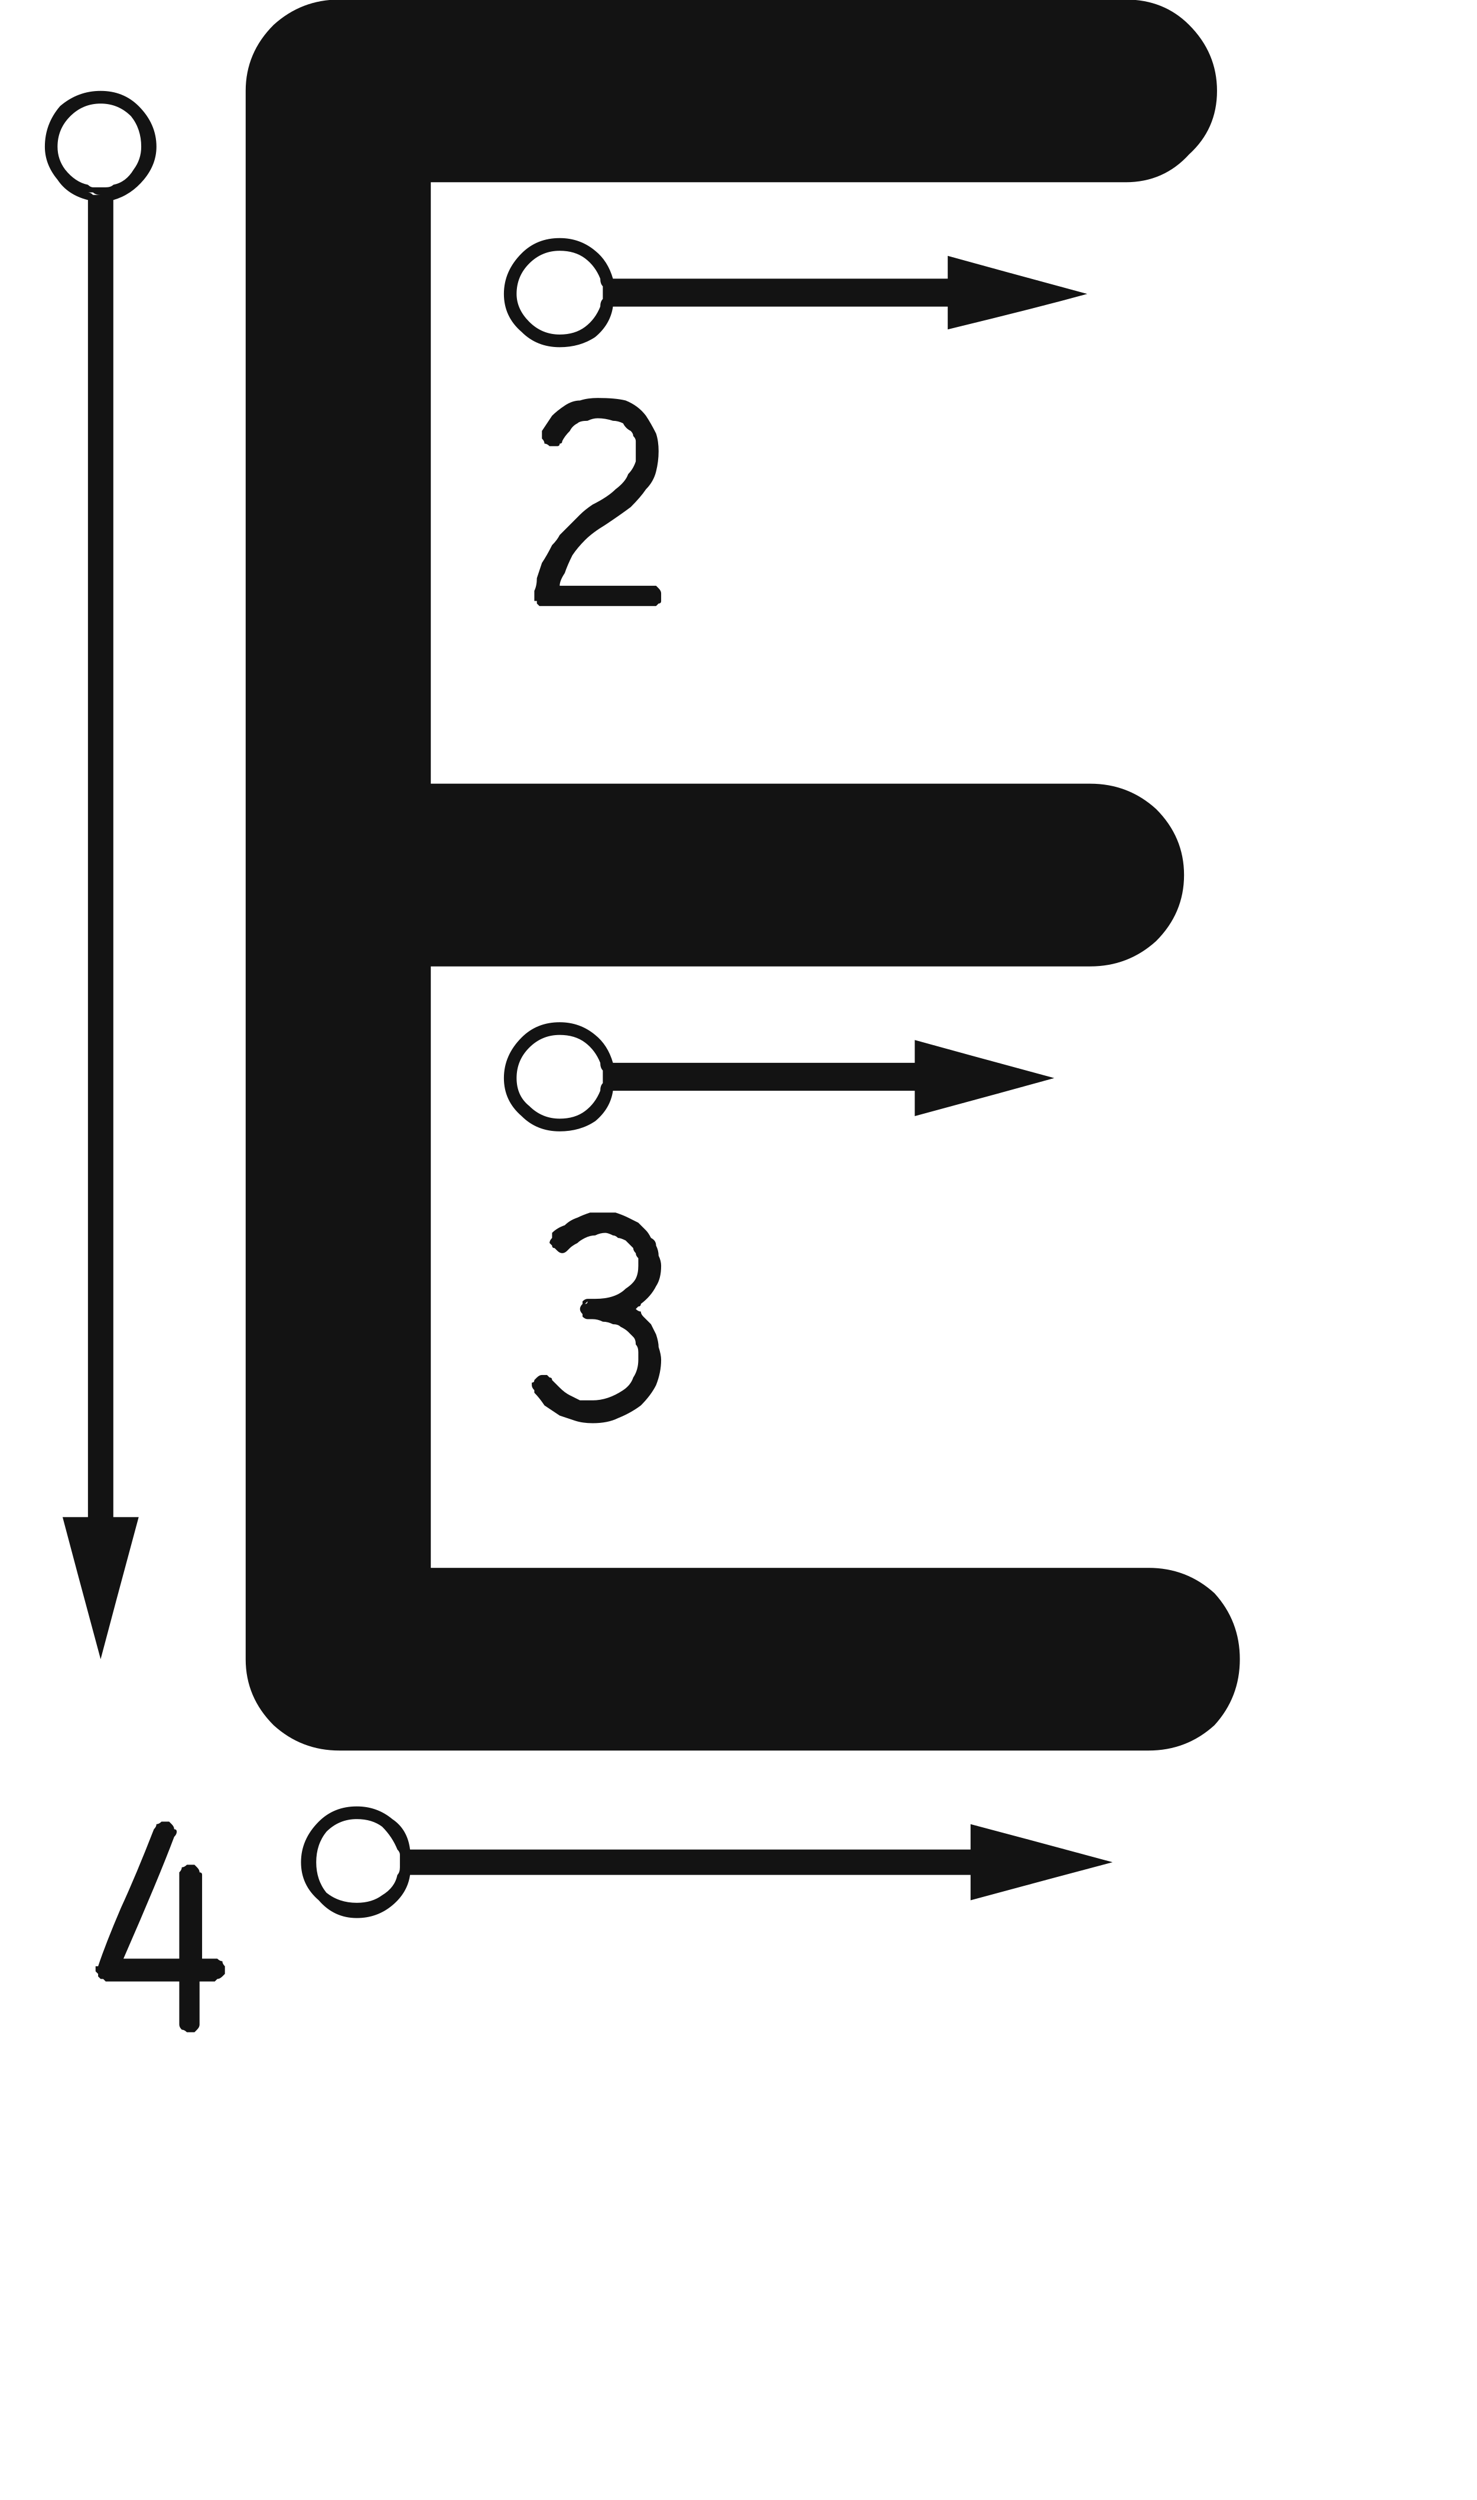 <svg xmlns="http://www.w3.org/2000/svg" width="120" height="203" viewBox="0 0 120 203"><path fill="#131313" d="M935.851,151.038 C937.912,151.038 939.698,151.725 941.209,153.099 C942.583,154.61 943.269,156.396 943.269,158.456 C943.269,160.517 942.583,162.302 941.209,163.813 C939.698,165.187 937.912,165.874 935.851,165.874 C921.29,165.874 899.38,165.874 870.12,165.874 C868.059,165.874 866.274,165.187 864.763,163.813 C863.252,162.302 862.496,160.517 862.496,158.456 C862.496,130.158 862.496,87.711 862.496,31.114 C862.496,29.054 863.252,27.268 864.763,25.757 C866.274,24.383 868.059,23.696 870.12,23.696 C884.269,23.696 905.561,23.696 933.997,23.696 C936.058,23.696 937.775,24.383 939.148,25.757 C940.659,27.268 941.415,29.054 941.415,31.114 C941.415,33.175 940.659,34.892 939.148,36.266 C937.775,37.777 936.058,38.532 933.997,38.532 C921.359,38.532 902.539,38.532 877.538,38.532 C877.538,49.384 877.538,65.663 877.538,87.367 C889.489,87.367 907.347,87.367 931.112,87.367 C933.173,87.367 934.959,88.054 936.47,89.428 C937.981,90.939 938.736,92.725 938.736,94.785 C938.736,96.846 937.981,98.632 936.47,100.143 C934.959,101.516 933.173,102.203 931.112,102.203 C919.298,102.203 901.44,102.203 877.538,102.203 C877.538,113.055 877.538,129.334 877.538,151.038 C887.291,151.038 897.044,151.038 906.798,151.038 C916.414,151.038 926.098,151.038 935.851,151.038 Z M892.543,111.27 C892.543,111.407 892.543,111.544 892.543,111.682 C892.543,111.819 892.474,112.025 892.337,112.3 C897.832,112.3 906.005,112.3 916.857,112.3 C916.857,111.75 916.857,110.995 916.857,110.033 C911.363,110.033 903.189,110.033 892.337,110.033 C892.474,110.308 892.543,110.514 892.543,110.651 C892.543,110.789 892.543,110.995 892.543,111.27 Z M916.857,114.36 C916.857,113.811 916.857,113.124 916.857,112.3 C917.269,112.3 917.956,112.3 918.918,112.3 C918.918,111.75 918.918,110.995 918.918,110.033 C918.368,110.033 917.682,110.033 916.857,110.033 C916.857,109.621 916.857,109.003 916.857,108.179 C919.33,108.866 923.108,109.896 928.19,111.27 C925.718,111.956 921.94,112.987 916.857,114.36 Z M916.857,110.033 C917.269,110.033 917.956,110.033 918.918,110.033 C918.918,110.583 918.918,111.338 918.918,112.3 C918.368,112.3 917.682,112.3 916.857,112.3 C916.857,111.75 916.857,110.995 916.857,110.033 Z M888.01,115.185 C888.971,115.185 889.795,114.91 890.482,114.36 C891.169,113.811 891.65,113.124 891.925,112.3 C891.925,112.3 892.062,112.3 892.337,112.3 C892.199,113.261 891.719,114.086 890.894,114.772 C890.07,115.322 889.109,115.597 888.01,115.597 C886.773,115.597 885.743,115.185 884.919,114.36 C883.957,113.536 883.476,112.506 883.476,111.27 C883.476,110.033 883.957,108.934 884.919,107.973 C885.743,107.148 886.773,106.736 888.01,106.736 C889.109,106.736 890.07,107.08 890.894,107.767 C891.581,108.316 892.062,109.072 892.337,110.033 C892.199,110.033 892.062,110.033 891.925,110.033 C891.65,109.209 891.169,108.522 890.482,107.973 C889.795,107.423 888.971,107.148 888.01,107.148 C886.911,107.148 886.018,107.561 885.331,108.385 C884.507,109.209 884.095,110.171 884.095,111.27 C884.095,112.368 884.507,113.261 885.331,113.948 C886.018,114.772 886.911,115.185 888.01,115.185 Z M891.925,110.033 C891.925,110.308 891.925,110.514 891.925,110.651 C891.925,110.789 891.925,110.995 891.925,111.27 C891.925,111.407 891.925,111.544 891.925,111.682 C891.925,111.819 891.925,112.025 891.925,112.3 C891.925,112.3 892.062,112.3 892.337,112.3 C892.474,112.025 892.543,111.819 892.543,111.682 C892.543,111.544 892.543,111.407 892.543,111.27 C892.543,110.995 892.543,110.789 892.543,110.651 C892.543,110.514 892.474,110.308 892.337,110.033 C892.337,110.033 892.268,110.033 892.131,110.033 C891.993,110.033 891.925,110.033 891.925,110.033 Z M888.01,107.148 C888.971,107.148 889.795,107.423 890.482,107.973 C891.169,108.522 891.65,109.209 891.925,110.033 C891.787,110.033 891.581,110.033 891.307,110.033 C891.032,109.346 890.62,108.797 890.07,108.385 C889.521,107.973 888.834,107.767 888.01,107.767 C887.048,107.767 886.224,108.11 885.537,108.797 C884.85,109.484 884.507,110.308 884.507,111.27 C884.507,112.231 884.85,112.987 885.537,113.536 C886.224,114.223 887.048,114.566 888.01,114.566 C887.872,114.566 887.735,114.566 887.598,114.566 C887.46,114.566 887.391,114.566 887.391,114.566 C887.391,114.566 887.46,114.566 887.598,114.566 C887.735,114.566 887.872,114.566 888.01,114.566 C888.147,114.566 888.284,114.566 888.422,114.566 C888.559,114.566 888.628,114.566 888.628,114.566 C888.628,114.566 888.559,114.566 888.422,114.566 C888.284,114.566 888.147,114.566 888.01,114.566 C888.834,114.566 889.521,114.36 890.07,113.948 C890.62,113.536 891.032,112.987 891.307,112.3 C891.444,112.3 891.65,112.3 891.925,112.3 C891.65,113.124 891.169,113.811 890.482,114.36 C889.795,114.91 888.971,115.185 888.01,115.185 C886.911,115.185 886.018,114.772 885.331,113.948 C884.507,113.261 884.095,112.368 884.095,111.27 C884.095,110.171 884.507,109.209 885.331,108.385 C886.018,107.561 886.911,107.148 888.01,107.148 Z M891.307,112.3 C891.444,112.3 891.65,112.3 891.925,112.3 C891.925,112.025 891.925,111.819 891.925,111.682 C891.925,111.544 891.925,111.407 891.925,111.27 C891.925,110.995 891.925,110.789 891.925,110.651 C891.925,110.514 891.925,110.308 891.925,110.033 C891.787,110.033 891.581,110.033 891.307,110.033 C891.307,110.308 891.375,110.514 891.513,110.651 C891.513,110.789 891.513,110.995 891.513,111.27 C891.513,111.407 891.513,111.544 891.513,111.682 C891.375,111.819 891.307,112.025 891.307,112.3 Z M892.543,47.599 C892.543,47.736 892.543,47.873 892.543,48.011 C892.543,48.148 892.474,48.354 892.337,48.629 C898.381,48.629 907.447,48.629 919.536,48.629 C919.536,48.079 919.536,47.324 919.536,46.362 C913.492,46.362 904.425,46.362 892.337,46.362 C892.474,46.637 892.543,46.843 892.543,46.98 C892.543,47.118 892.543,47.324 892.543,47.599 Z M919.536,46.362 C919.536,45.95 919.536,45.332 919.536,44.508 C922.009,45.195 925.786,46.225 930.869,47.599 C928.396,48.285 924.619,49.247 919.536,50.483 C919.536,50.071 919.536,49.453 919.536,48.629 C919.948,48.629 920.635,48.629 921.597,48.629 C921.597,48.079 921.597,47.324 921.597,46.362 C921.184,46.362 920.498,46.362 919.536,46.362 Z M919.536,46.362 C919.948,46.362 920.635,46.362 921.597,46.362 C921.597,46.912 921.597,47.667 921.597,48.629 C921.184,48.629 920.498,48.629 919.536,48.629 C919.536,48.079 919.536,47.324 919.536,46.362 Z M888.01,51.514 C888.971,51.514 889.795,51.239 890.482,50.689 C891.169,50.14 891.65,49.453 891.925,48.629 C891.925,48.629 892.062,48.629 892.337,48.629 C892.199,49.59 891.719,50.415 890.894,51.102 C890.07,51.651 889.109,51.926 888.01,51.926 C886.773,51.926 885.743,51.514 884.919,50.689 C883.957,49.865 883.476,48.835 883.476,47.599 C883.476,46.362 883.957,45.263 884.919,44.302 C885.743,43.478 886.773,43.065 888.01,43.065 C889.109,43.065 890.07,43.409 890.894,44.096 C891.581,44.645 892.062,45.401 892.337,46.362 C892.199,46.362 892.062,46.362 891.925,46.362 C891.65,45.538 891.169,44.851 890.482,44.302 C889.795,43.752 888.971,43.478 888.01,43.478 C886.911,43.478 886.018,43.89 885.331,44.714 C884.507,45.538 884.095,46.5 884.095,47.599 C884.095,48.698 884.507,49.59 885.331,50.277 C886.018,51.102 886.911,51.514 888.01,51.514 Z M891.925,46.362 C891.925,46.637 891.925,46.843 891.925,46.98 C891.925,47.118 891.925,47.324 891.925,47.599 C891.925,47.736 891.925,47.873 891.925,48.011 C891.925,48.148 891.925,48.354 891.925,48.629 C891.925,48.629 892.062,48.629 892.337,48.629 C892.474,48.354 892.543,48.148 892.543,48.011 C892.543,47.873 892.543,47.736 892.543,47.599 C892.543,47.324 892.543,47.118 892.543,46.98 C892.543,46.843 892.474,46.637 892.337,46.362 C892.337,46.362 892.268,46.362 892.131,46.362 C891.993,46.362 891.925,46.362 891.925,46.362 Z M888.01,43.478 C888.971,43.478 889.795,43.752 890.482,44.302 C891.169,44.851 891.65,45.538 891.925,46.362 C891.787,46.362 891.581,46.362 891.307,46.362 C891.032,45.675 890.62,45.126 890.07,44.714 C889.521,44.302 888.834,44.096 888.01,44.096 C887.048,44.096 886.224,44.439 885.537,45.126 C884.85,45.813 884.507,46.637 884.507,47.599 C884.507,48.423 884.85,49.178 885.537,49.865 C886.224,50.552 887.048,50.896 888.01,50.896 C887.872,50.896 887.735,50.896 887.598,50.896 C887.46,50.896 887.391,50.896 887.391,50.896 C887.391,50.896 887.46,50.896 887.598,50.896 C887.735,50.896 887.872,50.896 888.01,50.896 C888.147,50.896 888.284,50.896 888.422,50.896 C888.559,50.896 888.628,50.896 888.628,50.896 C888.628,50.896 888.559,50.896 888.422,50.896 C888.284,50.896 888.147,50.896 888.01,50.896 C888.834,50.896 889.521,50.689 890.07,50.277 C890.62,49.865 891.032,49.316 891.307,48.629 C891.444,48.629 891.65,48.629 891.925,48.629 C891.65,49.453 891.169,50.14 890.482,50.689 C889.795,51.239 888.971,51.514 888.01,51.514 C886.911,51.514 886.018,51.102 885.331,50.277 C884.507,49.59 884.095,48.698 884.095,47.599 C884.095,46.5 884.507,45.538 885.331,44.714 C886.018,43.89 886.911,43.478 888.01,43.478 Z M891.307,48.629 C891.444,48.629 891.65,48.629 891.925,48.629 C891.925,48.354 891.925,48.148 891.925,48.011 C891.925,47.873 891.925,47.736 891.925,47.599 C891.925,47.324 891.925,47.118 891.925,46.98 C891.925,46.843 891.925,46.637 891.925,46.362 C891.787,46.362 891.581,46.362 891.307,46.362 C891.307,46.637 891.375,46.843 891.513,46.98 C891.513,47.118 891.513,47.324 891.513,47.599 C891.513,47.736 891.513,47.873 891.513,48.011 C891.375,48.148 891.307,48.354 891.307,48.629 Z M849.683,39.975 C849.821,39.975 849.958,39.975 850.096,39.975 C850.233,39.975 850.439,39.975 850.714,39.975 C850.851,39.975 850.988,39.975 851.126,39.975 C851.401,39.975 851.607,39.975 851.744,39.975 C851.744,63.74 851.744,99.387 851.744,146.917 C851.195,146.917 850.508,146.917 849.683,146.917 C849.683,129.059 849.683,111.201 849.683,93.343 C849.683,75.622 849.683,57.833 849.683,39.975 Z M849.683,149.184 C849.683,148.634 849.683,147.879 849.683,146.917 C849.134,146.917 848.447,146.917 847.623,146.917 C848.31,149.527 849.34,153.373 850.714,158.456 C851.401,155.846 852.431,152 853.805,146.917 C853.255,146.917 852.568,146.917 851.744,146.917 C851.744,147.466 851.744,148.222 851.744,149.184 C851.195,149.184 850.508,149.184 849.683,149.184 Z M849.683,149.184 C850.096,149.184 850.782,149.184 851.744,149.184 C851.744,148.634 851.744,147.879 851.744,146.917 C851.195,146.917 850.508,146.917 849.683,146.917 C849.683,147.466 849.683,148.222 849.683,149.184 Z M849.683,39.356 C849.683,39.494 849.683,39.7 849.683,39.975 C848.585,39.7 847.76,39.15 847.211,38.326 C846.524,37.502 846.181,36.609 846.181,35.647 C846.181,34.411 846.593,33.312 847.417,32.351 C848.378,31.526 849.477,31.114 850.714,31.114 C851.95,31.114 852.98,31.526 853.805,32.351 C854.766,33.312 855.247,34.411 855.247,35.647 C855.247,36.609 854.904,37.502 854.217,38.326 C853.53,39.15 852.706,39.7 851.744,39.975 C851.744,39.837 851.744,39.631 851.744,39.356 C852.568,39.082 853.255,38.601 853.805,37.914 C854.354,37.227 854.629,36.472 854.629,35.647 C854.629,34.549 854.217,33.587 853.392,32.763 C852.706,31.938 851.813,31.526 850.714,31.526 C849.615,31.526 848.653,31.938 847.829,32.763 C847.005,33.587 846.593,34.549 846.593,35.647 C846.593,36.472 846.867,37.227 847.417,37.914 C848.104,38.601 848.859,39.082 849.683,39.356 Z M850.714,39.562 C850.851,39.562 850.988,39.562 851.126,39.562 C851.401,39.425 851.607,39.356 851.744,39.356 C851.744,39.494 851.744,39.7 851.744,39.975 C851.607,39.975 851.401,39.975 851.126,39.975 C850.988,39.975 850.851,39.975 850.714,39.975 C850.439,39.975 850.233,39.975 850.096,39.975 C849.958,39.975 849.821,39.975 849.683,39.975 C849.683,39.837 849.683,39.631 849.683,39.356 C849.821,39.356 849.958,39.425 850.096,39.562 C850.233,39.562 850.439,39.562 850.714,39.562 Z M847.211,35.647 C847.211,36.334 847.417,36.952 847.829,37.502 C848.378,38.189 848.997,38.601 849.683,38.738 C849.683,38.876 849.683,39.082 849.683,39.356 C848.859,39.082 848.104,38.601 847.417,37.914 C846.867,37.227 846.593,36.472 846.593,35.647 C846.593,34.549 847.005,33.587 847.829,32.763 C848.653,31.938 849.615,31.526 850.714,31.526 C851.813,31.526 852.706,31.938 853.392,32.763 C854.217,33.587 854.629,34.549 854.629,35.647 C854.629,36.472 854.354,37.227 853.805,37.914 C853.255,38.601 852.568,39.082 851.744,39.356 C851.744,39.219 851.744,39.013 851.744,38.738 C852.431,38.601 852.98,38.189 853.392,37.502 C853.805,36.952 854.011,36.334 854.011,35.647 C854.011,34.686 853.736,33.862 853.186,33.175 C852.5,32.488 851.675,32.145 850.714,32.145 C849.752,32.145 848.928,32.488 848.241,33.175 C847.554,33.862 847.211,34.686 847.211,35.647 C847.211,35.373 847.211,35.235 847.211,35.235 C847.211,35.098 847.211,35.029 847.211,35.029 C847.211,35.029 847.211,35.098 847.211,35.235 C847.211,35.235 847.211,35.373 847.211,35.647 C847.211,35.785 847.211,35.854 847.211,35.854 C847.211,35.991 847.211,36.06 847.211,36.06 C847.211,36.06 847.211,35.991 847.211,35.854 C847.211,35.854 847.211,35.785 847.211,35.647 Z M851.744,39.356 C851.607,39.356 851.401,39.425 851.126,39.562 C850.988,39.562 850.851,39.562 850.714,39.562 C850.439,39.562 850.233,39.494 850.096,39.356 C849.958,39.356 849.821,39.356 849.683,39.356 C849.683,39.219 849.683,39.013 849.683,38.738 C849.821,38.876 849.958,38.944 850.096,38.944 C850.233,38.944 850.439,38.944 850.714,38.944 C850.851,38.944 850.988,38.944 851.126,38.944 C851.401,38.944 851.607,38.876 851.744,38.738 C851.744,38.876 851.744,39.013 851.744,39.15 C851.744,39.15 851.744,39.219 851.744,39.356 Z M921.391,175.971 C921.391,175.421 921.391,174.734 921.391,173.91 C911.363,173.91 896.183,173.91 875.852,173.91 C875.99,174.048 876.058,174.185 876.058,174.322 C876.058,174.46 876.058,174.666 876.058,174.94 C876.058,175.078 876.058,175.215 876.058,175.353 C876.058,175.627 875.99,175.833 875.852,175.971 C883.545,175.971 891.169,175.971 898.724,175.971 C906.28,175.971 913.835,175.971 921.391,175.971 Z M923.451,173.91 C923.039,173.91 922.352,173.91 921.391,173.91 C921.391,173.361 921.391,172.674 921.391,171.85 C924.001,172.536 927.847,173.567 932.93,174.94 C930.32,175.627 926.473,176.658 921.391,178.031 C921.391,177.482 921.391,176.795 921.391,175.971 C921.94,175.971 922.627,175.971 923.451,175.971 C923.451,175.421 923.451,174.734 923.451,173.91 Z M921.391,173.91 C921.94,173.91 922.627,173.91 923.451,173.91 C923.451,174.322 923.451,175.009 923.451,175.971 C923.039,175.971 922.352,175.971 921.391,175.971 C921.391,175.421 921.391,174.734 921.391,173.91 Z M871.525,179.474 C870.289,179.474 869.259,178.993 868.434,178.031 C867.473,177.207 866.992,176.177 866.992,174.94 C866.992,173.704 867.473,172.605 868.434,171.644 C869.259,170.819 870.289,170.407 871.525,170.407 C872.624,170.407 873.586,170.751 874.41,171.438 C875.234,171.987 875.715,172.811 875.852,173.91 C875.715,173.91 875.578,173.91 875.44,173.91 C875.166,173.086 874.685,172.399 873.998,171.85 C873.311,171.3 872.487,171.025 871.525,171.025 C870.426,171.025 869.533,171.369 868.847,172.056 C868.022,172.88 867.61,173.841 867.61,174.94 C867.61,176.039 868.022,176.932 868.847,177.619 C869.533,178.443 870.426,178.855 871.525,178.855 C872.487,178.855 873.311,178.581 873.998,178.031 C874.685,177.482 875.166,176.795 875.44,175.971 C875.578,175.971 875.715,175.971 875.852,175.971 C875.715,176.932 875.234,177.757 874.41,178.443 C873.586,179.13 872.624,179.474 871.525,179.474 Z M875.44,175.971 C875.578,175.971 875.715,175.971 875.852,175.971 C875.99,175.833 876.058,175.627 876.058,175.353 C876.058,175.215 876.058,175.078 876.058,174.94 C876.058,174.666 876.058,174.46 876.058,174.322 C876.058,174.185 875.99,174.048 875.852,173.91 C875.715,173.91 875.578,173.91 875.44,173.91 C875.44,174.048 875.44,174.185 875.44,174.322 C875.578,174.46 875.646,174.666 875.646,174.94 C875.646,175.078 875.578,175.215 875.44,175.353 C875.44,175.627 875.44,175.833 875.44,175.971 Z M871.525,178.237 C872.349,178.237 873.036,178.031 873.586,177.619 C874.273,177.207 874.685,176.658 874.822,175.971 C874.96,175.971 875.166,175.971 875.44,175.971 C875.166,176.795 874.685,177.482 873.998,178.031 C873.311,178.581 872.487,178.855 871.525,178.855 C870.426,178.855 869.533,178.443 868.847,177.619 C868.022,176.932 867.61,176.039 867.61,174.94 C867.61,173.841 868.022,172.88 868.847,172.056 C869.533,171.369 870.426,171.025 871.525,171.025 C872.487,171.025 873.311,171.3 873.998,171.85 C874.685,172.399 875.166,173.086 875.44,173.91 C875.303,173.91 875.097,173.91 874.822,173.91 C874.547,173.223 874.135,172.605 873.586,172.056 C873.036,171.644 872.349,171.438 871.525,171.438 C870.564,171.438 869.739,171.781 869.053,172.468 C868.503,173.155 868.228,173.979 868.228,174.94 C868.228,175.902 868.503,176.726 869.053,177.413 C869.739,177.963 870.564,178.237 871.525,178.237 C871.388,178.237 871.251,178.237 871.113,178.237 C870.976,178.237 870.976,178.237 871.113,178.237 C870.976,178.237 870.976,178.237 871.113,178.237 C871.251,178.237 871.388,178.237 871.525,178.237 C871.8,178.237 871.937,178.237 871.937,178.237 C872.075,178.237 872.143,178.237 872.143,178.237 C872.143,178.237 872.075,178.237 871.937,178.237 C871.937,178.237 871.8,178.237 871.525,178.237 Z M874.822,173.91 C874.96,174.048 875.028,174.185 875.028,174.322 C875.028,174.46 875.028,174.666 875.028,174.94 C875.028,175.078 875.028,175.215 875.028,175.353 C875.028,175.627 874.96,175.833 874.822,175.971 C874.96,175.971 875.166,175.971 875.44,175.971 C875.44,175.833 875.44,175.627 875.44,175.353 C875.578,175.215 875.646,175.078 875.646,174.94 C875.646,174.666 875.578,174.46 875.44,174.322 C875.44,174.185 875.44,174.048 875.44,173.91 C875.303,173.91 875.166,173.91 875.028,173.91 C875.028,173.91 874.96,173.91 874.822,173.91 Z M838.763,36.06 C838.625,36.06 838.557,36.128 838.557,36.266 C838.419,36.403 838.282,36.54 838.144,36.678 C838.007,36.678 837.87,36.746 837.732,36.884 C837.732,36.884 837.664,36.884 837.526,36.884 C837.389,36.884 837.252,36.884 837.114,36.884 C836.977,36.746 836.908,36.678 836.908,36.678 C836.771,36.54 836.702,36.403 836.702,36.266 C836.565,36.266 836.496,36.197 836.496,36.06 C836.496,35.922 836.565,35.785 836.702,35.647 C836.702,35.51 836.771,35.441 836.908,35.441 C837.045,35.167 837.32,34.823 837.732,34.411 C838.144,34.136 838.557,33.724 838.969,33.175 C839.106,33.175 839.175,33.106 839.175,32.969 C839.312,32.969 839.381,32.969 839.381,32.969 C839.381,32.969 839.449,32.969 839.587,32.969 C839.587,32.969 839.587,32.969 839.587,32.969 C839.724,32.969 839.793,32.969 839.793,32.969 C839.793,32.969 839.862,32.969 839.999,32.969 C839.999,33.106 840.068,33.175 840.205,33.175 C840.205,33.175 840.274,33.243 840.411,33.381 C840.411,33.381 840.411,33.45 840.411,33.587 C840.411,33.724 840.411,33.793 840.411,33.793 C840.411,35.579 840.411,37.708 840.411,40.181 C840.411,42.791 840.411,45.744 840.411,49.041 C840.411,49.178 840.411,49.316 840.411,49.453 C840.411,49.59 840.342,49.728 840.205,49.865 C840.068,49.865 839.999,49.865 839.999,49.865 C839.862,50.003 839.724,50.071 839.587,50.071 C839.449,50.071 839.381,50.003 839.381,49.865 C839.243,49.865 839.106,49.865 838.969,49.865 C838.831,49.728 838.763,49.59 838.763,49.453 C838.763,49.316 838.763,49.178 838.763,49.041 C838.763,47.667 838.763,45.882 838.763,43.684 C838.763,41.486 838.763,38.944 838.763,36.06 Z M890.688,64.701 C891.513,64.289 892.131,63.877 892.543,63.465 C893.092,63.053 893.436,62.641 893.573,62.229 C893.848,61.954 894.054,61.61 894.191,61.198 C894.191,60.924 894.191,60.649 894.191,60.374 C894.191,60.374 894.191,60.305 894.191,60.168 C894.191,60.031 894.191,59.893 894.191,59.756 C894.191,59.756 894.191,59.687 894.191,59.55 C894.191,59.412 894.123,59.275 893.985,59.138 C893.985,59 893.917,58.863 893.779,58.726 C893.504,58.588 893.298,58.382 893.161,58.107 C892.886,57.97 892.612,57.901 892.337,57.901 C891.925,57.764 891.513,57.695 891.1,57.695 C890.826,57.695 890.551,57.764 890.276,57.901 C889.864,57.901 889.589,57.97 889.452,58.107 C889.177,58.245 888.971,58.451 888.834,58.726 C888.559,59 888.353,59.275 888.216,59.55 C888.216,59.687 888.147,59.756 888.01,59.756 C888.01,59.893 887.941,59.962 887.804,59.962 C887.666,59.962 887.529,59.962 887.391,59.962 C887.254,59.962 887.185,59.962 887.185,59.962 C887.048,59.825 886.911,59.756 886.773,59.756 C886.773,59.618 886.705,59.481 886.567,59.344 C886.567,59.344 886.567,59.275 886.567,59.138 C886.567,59 886.567,58.863 886.567,58.726 C886.842,58.313 887.117,57.901 887.391,57.489 C887.666,57.215 888.01,56.94 888.422,56.665 C888.834,56.39 889.246,56.253 889.658,56.253 C890.07,56.116 890.551,56.047 891.1,56.047 C892.062,56.047 892.818,56.116 893.367,56.253 C894.054,56.528 894.603,56.94 895.016,57.489 C895.29,57.901 895.565,58.382 895.84,58.932 C895.977,59.344 896.046,59.825 896.046,60.374 C896.046,60.924 895.977,61.473 895.84,62.022 C895.702,62.572 895.428,63.053 895.016,63.465 C894.741,63.877 894.329,64.358 893.779,64.907 C893.23,65.319 892.543,65.8 891.719,66.35 C891.032,66.762 890.482,67.174 890.07,67.586 C889.658,67.998 889.315,68.41 889.04,68.822 C888.765,69.372 888.559,69.853 888.422,70.265 C888.147,70.677 888.01,71.02 888.01,71.295 C888.834,71.295 889.864,71.295 891.1,71.295 C892.337,71.295 893.779,71.295 895.428,71.295 C895.565,71.295 895.702,71.295 895.84,71.295 C895.84,71.295 895.908,71.364 896.046,71.501 C896.183,71.638 896.252,71.776 896.252,71.913 C896.252,71.913 896.252,71.982 896.252,72.119 C896.252,72.257 896.252,72.394 896.252,72.531 C896.252,72.669 896.183,72.737 896.046,72.737 C895.908,72.875 895.84,72.943 895.84,72.943 C895.702,72.943 895.565,72.943 895.428,72.943 C894.741,72.943 894.054,72.943 893.367,72.943 C892.543,72.943 891.787,72.943 891.1,72.943 C890.414,72.943 889.727,72.943 889.04,72.943 C888.216,72.943 887.46,72.943 886.773,72.943 C886.773,72.943 886.705,72.943 886.567,72.943 C886.567,72.943 886.499,72.943 886.361,72.943 C886.361,72.943 886.361,72.943 886.361,72.943 C886.224,72.806 886.155,72.737 886.155,72.737 C886.155,72.737 886.155,72.669 886.155,72.531 C886.018,72.531 885.949,72.531 885.949,72.531 C885.949,72.394 885.949,72.325 885.949,72.325 C885.949,72.325 885.949,72.257 885.949,72.119 C885.949,72.119 885.949,72.119 885.949,72.119 C885.949,72.119 885.949,72.119 885.949,72.119 C885.949,72.119 885.949,71.982 885.949,71.707 C886.086,71.432 886.155,71.089 886.155,70.677 C886.293,70.265 886.43,69.853 886.567,69.44 C886.842,69.028 887.117,68.548 887.391,67.998 C887.666,67.723 887.872,67.449 888.01,67.174 C888.284,66.899 888.559,66.624 888.834,66.35 C889.109,66.075 889.383,65.8 889.658,65.525 C889.933,65.251 890.276,64.976 890.688,64.701 Z M896.252,126.518 C896.252,127.204 896.114,127.754 895.84,128.166 C895.565,128.715 895.153,129.196 894.603,129.608 C894.603,129.746 894.535,129.814 894.397,129.814 C894.26,129.952 894.191,130.021 894.191,130.021 C893.917,129.883 893.71,129.814 893.573,129.814 C893.436,129.677 893.23,129.54 892.955,129.402 C892.68,129.402 892.337,129.334 891.925,129.196 C891.65,129.196 891.307,129.196 890.894,129.196 C890.894,129.196 890.894,129.196 890.894,129.196 C890.894,129.196 890.894,129.196 890.894,129.196 C891.444,129.196 891.925,129.128 892.337,128.99 C892.749,128.853 893.092,128.647 893.367,128.372 C893.779,128.097 894.054,127.823 894.191,127.548 C894.329,127.273 894.397,126.93 894.397,126.518 C894.397,126.243 894.397,126.037 894.397,125.899 C894.26,125.762 894.191,125.625 894.191,125.487 C894.054,125.35 893.985,125.213 893.985,125.075 C893.848,124.938 893.779,124.869 893.779,124.869 C893.642,124.732 893.504,124.594 893.367,124.457 C893.092,124.32 892.886,124.251 892.749,124.251 C892.612,124.114 892.474,124.045 892.337,124.045 C892.062,123.908 891.856,123.839 891.719,123.839 C891.444,123.839 891.169,123.908 890.894,124.045 C890.62,124.045 890.345,124.114 890.07,124.251 C889.795,124.388 889.589,124.526 889.452,124.663 C889.177,124.8 888.971,124.938 888.834,125.075 C888.696,125.213 888.628,125.281 888.628,125.281 C888.49,125.419 888.353,125.487 888.216,125.487 C888.078,125.487 887.941,125.419 887.804,125.281 C887.804,125.281 887.735,125.213 887.598,125.075 C887.46,125.075 887.391,125.007 887.391,124.869 C887.254,124.732 887.185,124.663 887.185,124.663 C887.185,124.526 887.254,124.388 887.391,124.251 C887.391,124.114 887.391,123.976 887.391,123.839 C887.666,123.564 888.01,123.358 888.422,123.221 C888.696,122.946 889.04,122.74 889.452,122.603 C889.727,122.465 890.07,122.328 890.482,122.19 C890.894,122.19 891.307,122.19 891.719,122.19 C891.993,122.19 892.268,122.19 892.543,122.19 C892.955,122.328 893.298,122.465 893.573,122.603 C893.848,122.74 894.123,122.877 894.397,123.015 C894.535,123.152 894.741,123.358 895.016,123.633 C895.153,123.77 895.29,123.976 895.428,124.251 C895.702,124.388 895.84,124.594 895.84,124.869 C895.977,125.144 896.046,125.419 896.046,125.693 C896.183,125.968 896.252,126.243 896.252,126.518 C896.252,126.518 896.252,126.518 896.252,126.518 C896.252,126.518 896.252,126.518 896.252,126.518 Z M890.276,130.639 C890.414,130.776 890.551,130.845 890.688,130.845 C890.826,130.845 890.894,130.845 890.894,130.845 C891.581,130.845 892.199,130.776 892.749,130.639 C893.161,130.501 893.642,130.295 894.191,130.021 C894.329,130.158 894.466,130.227 894.603,130.227 C894.603,130.364 894.672,130.501 894.809,130.639 C895.084,130.913 895.29,131.119 895.428,131.257 C895.565,131.532 895.702,131.806 895.84,132.081 C895.977,132.493 896.046,132.837 896.046,133.111 C896.183,133.523 896.252,133.867 896.252,134.142 C896.252,134.828 896.114,135.515 895.84,136.202 C895.565,136.752 895.153,137.301 894.603,137.851 C894.054,138.263 893.436,138.606 892.749,138.881 C892.199,139.156 891.513,139.293 890.688,139.293 C890.139,139.293 889.658,139.224 889.246,139.087 C888.834,138.95 888.422,138.812 888.01,138.675 C887.598,138.4 887.185,138.125 886.773,137.851 C886.499,137.438 886.224,137.095 885.949,136.82 C885.949,136.683 885.949,136.614 885.949,136.614 C885.812,136.477 885.743,136.34 885.743,136.202 C885.743,136.202 885.743,136.202 885.743,136.202 C885.743,136.202 885.743,136.133 885.743,135.996 C885.88,135.996 885.949,135.927 885.949,135.79 C886.086,135.653 886.155,135.584 886.155,135.584 C886.293,135.447 886.43,135.378 886.567,135.378 C886.705,135.378 886.842,135.378 886.979,135.378 C886.979,135.378 887.048,135.447 887.185,135.584 C887.323,135.584 887.391,135.653 887.391,135.79 C887.666,136.065 887.872,136.271 888.01,136.408 C888.284,136.683 888.559,136.889 888.834,137.026 C889.109,137.164 889.383,137.301 889.658,137.438 C889.933,137.438 890.276,137.438 890.688,137.438 C891.1,137.438 891.513,137.37 891.925,137.232 C892.337,137.095 892.749,136.889 893.161,136.614 C893.573,136.34 893.848,135.996 893.985,135.584 C894.26,135.172 894.397,134.691 894.397,134.142 C894.397,133.867 894.397,133.661 894.397,133.523 C894.397,133.249 894.329,133.043 894.191,132.905 C894.191,132.631 894.123,132.424 893.985,132.287 C893.848,132.15 893.71,132.012 893.573,131.875 C893.436,131.738 893.23,131.6 892.955,131.463 C892.818,131.326 892.612,131.257 892.337,131.257 C892.062,131.119 891.787,131.051 891.513,131.051 C891.238,130.913 890.963,130.845 890.688,130.845 C890.551,130.845 890.414,130.845 890.276,130.845 C890.139,130.845 890.002,130.776 889.864,130.639 C889.864,130.501 889.864,130.433 889.864,130.433 C889.727,130.295 889.658,130.158 889.658,130.021 C889.658,129.883 889.727,129.746 889.864,129.608 C889.864,129.608 889.864,129.54 889.864,129.402 C890.002,129.265 890.139,129.196 890.276,129.196 C890.414,129.196 890.551,129.196 890.688,129.196 C890.688,129.196 890.688,129.196 890.688,129.196 C890.688,129.196 890.757,129.196 890.894,129.196 C890.757,129.196 890.688,129.196 890.688,129.196 C890.551,129.196 890.414,129.265 890.276,129.402 C890.276,129.402 890.208,129.471 890.07,129.608 C890.07,129.746 890.07,129.883 890.07,130.021 C890.07,130.158 890.07,130.295 890.07,130.433 C890.208,130.433 890.276,130.501 890.276,130.639 Z M890.894,129.196 C891.307,129.196 891.65,129.196 891.925,129.196 C892.337,129.334 892.68,129.402 892.955,129.402 C893.23,129.54 893.436,129.677 893.573,129.814 C893.71,129.814 893.917,129.883 894.191,130.021 C893.642,130.295 893.161,130.501 892.749,130.639 C892.199,130.776 891.581,130.845 890.894,130.845 C890.894,130.845 890.826,130.845 890.688,130.845 C890.551,130.845 890.414,130.776 890.276,130.639 C890.276,130.501 890.208,130.433 890.07,130.433 C890.07,130.295 890.07,130.158 890.07,130.021 C890.07,129.883 890.07,129.746 890.07,129.608 C890.208,129.608 890.276,129.54 890.276,129.402 C890.414,129.265 890.551,129.196 890.688,129.196 C890.688,129.196 890.757,129.196 890.894,129.196 Z M857.101,187.922 C857.101,187.372 857.101,186.823 857.101,186.273 C857.101,185.724 857.101,185.174 857.101,184.625 C857.376,184.625 857.651,184.625 857.926,184.625 C858.2,184.625 858.475,184.625 858.75,184.625 C858.75,185.037 858.75,185.518 858.75,186.067 C858.75,186.617 858.75,187.235 858.75,187.922 C858.75,187.922 858.75,187.991 858.75,188.128 C858.75,188.265 858.681,188.403 858.544,188.54 C858.544,188.54 858.475,188.609 858.338,188.746 C858.2,188.746 858.063,188.746 857.926,188.746 C857.788,188.746 857.72,188.746 857.72,188.746 C857.582,188.609 857.445,188.54 857.308,188.54 C857.17,188.403 857.101,188.265 857.101,188.128 C857.101,187.991 857.101,187.922 857.101,187.922 Z M858.956,182.771 C858.544,182.771 858.2,182.771 857.926,182.771 C857.651,182.771 857.376,182.771 857.101,182.771 C857.101,183.045 857.101,183.32 857.101,183.595 C857.101,184.007 857.101,184.35 857.101,184.625 C857.376,184.625 857.651,184.625 857.926,184.625 C858.2,184.625 858.544,184.625 858.956,184.625 C858.956,184.213 858.956,183.869 858.956,183.595 C858.956,183.32 858.956,183.045 858.956,182.771 Z M858.544,175.353 C858.544,175.353 858.475,175.284 858.338,175.146 C858.2,175.146 858.063,175.146 857.926,175.146 C857.788,175.146 857.72,175.146 857.72,175.146 C857.582,175.284 857.445,175.353 857.308,175.353 C857.308,175.49 857.239,175.627 857.101,175.765 C857.101,175.765 857.101,175.833 857.101,175.971 C857.101,177.344 857.101,178.581 857.101,179.68 C857.101,180.779 857.101,181.809 857.101,182.771 C857.376,182.771 857.651,182.771 857.926,182.771 C858.2,182.771 858.544,182.771 858.956,182.771 C858.956,181.397 858.956,180.16 858.956,179.062 C858.956,177.825 858.956,176.795 858.956,175.971 C858.956,175.833 858.887,175.765 858.75,175.765 C858.75,175.627 858.681,175.49 858.544,175.353 Z M860.604,184.213 C860.604,184.213 860.673,184.144 860.81,184.007 C860.81,183.869 860.81,183.732 860.81,183.595 C860.81,183.457 860.81,183.389 860.81,183.389 C860.673,183.251 860.604,183.114 860.604,182.977 C860.467,182.977 860.33,182.908 860.192,182.771 C860.055,182.771 859.986,182.771 859.986,182.771 C859.711,182.771 859.505,182.771 859.368,182.771 C859.231,182.771 859.093,182.771 858.956,182.771 C858.956,183.045 858.956,183.32 858.956,183.595 C858.956,183.869 858.956,184.213 858.956,184.625 C859.093,184.625 859.231,184.625 859.368,184.625 C859.505,184.625 859.711,184.625 859.986,184.625 C859.986,184.625 860.055,184.556 860.192,184.419 C860.33,184.419 860.467,184.35 860.604,184.213 Z M850.302,183.595 C850.302,183.595 850.302,183.663 850.302,183.801 C850.302,183.801 850.302,183.801 850.302,183.801 C850.302,183.801 850.37,183.869 850.508,184.007 C850.508,184.007 850.508,184.076 850.508,184.213 C850.508,184.213 850.576,184.282 850.714,184.419 C850.714,184.419 850.782,184.419 850.92,184.419 C850.92,184.419 850.988,184.488 851.126,184.625 C851.126,184.625 851.195,184.625 851.332,184.625 C852.019,184.625 852.706,184.625 853.392,184.625 C854.079,184.625 854.835,184.625 855.659,184.625 C855.796,184.625 856.002,184.625 856.277,184.625 C856.552,184.625 856.827,184.625 857.101,184.625 C857.101,184.35 857.101,184.076 857.101,183.801 C857.101,183.389 857.101,183.045 857.101,182.771 C856.14,182.771 855.316,182.771 854.629,182.771 C853.805,182.771 853.118,182.771 852.568,182.771 C853.53,180.573 854.354,178.649 855.041,177.001 C855.728,175.353 856.277,173.979 856.689,172.88 C856.827,172.743 856.895,172.605 856.895,172.468 C856.895,172.33 856.827,172.262 856.689,172.262 C856.689,172.124 856.621,171.987 856.483,171.85 C856.483,171.85 856.415,171.781 856.277,171.644 C856.277,171.644 856.209,171.644 856.071,171.644 C856.071,171.644 856.002,171.644 855.865,171.644 C855.865,171.644 855.796,171.644 855.659,171.644 C855.659,171.644 855.659,171.644 855.659,171.644 C855.522,171.781 855.384,171.85 855.247,171.85 C855.247,171.987 855.178,172.124 855.041,172.262 C854.079,174.734 853.186,176.864 852.362,178.649 C851.538,180.573 850.92,182.152 850.508,183.389 C850.508,183.389 850.439,183.389 850.302,183.389 C850.302,183.526 850.302,183.595 850.302,183.595 Z" transform="translate(-842.537 -23.734)"/></svg>